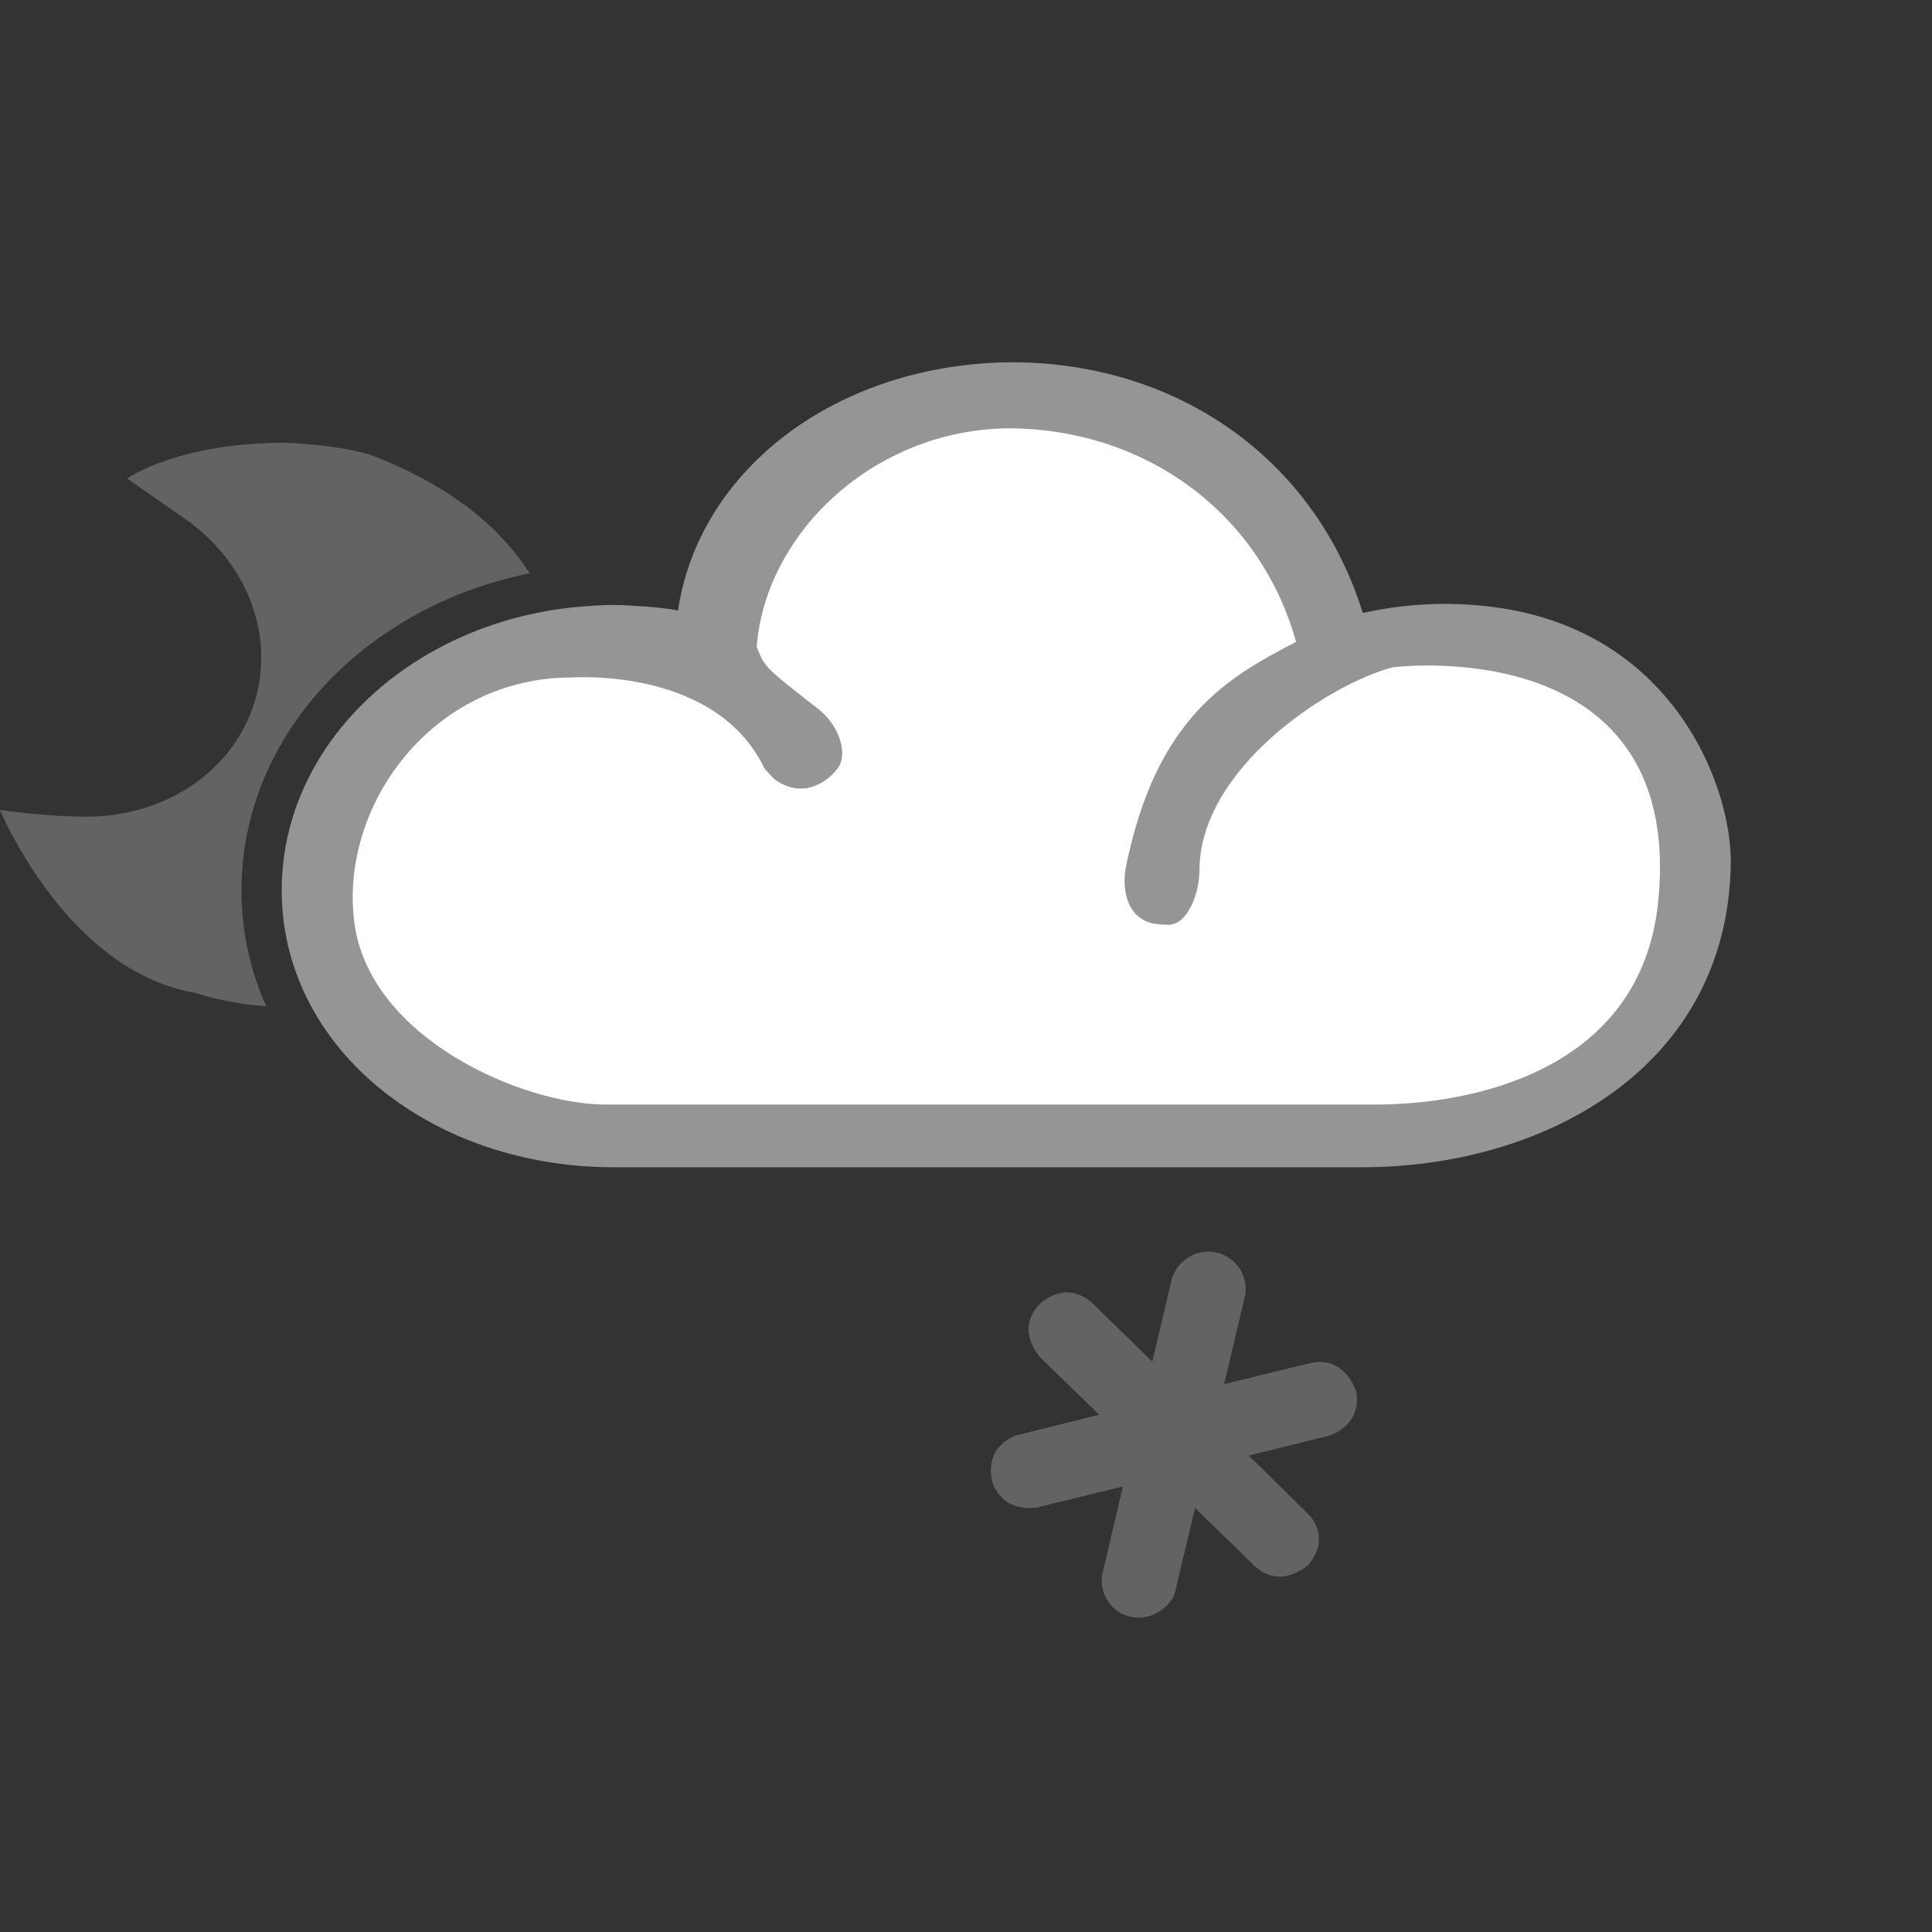 <svg xmlns="http://www.w3.org/2000/svg" width="48" height="48" viewBox="0 0 48 48">
    <rect x="0" y="0" width="48" height="48" fill="#333333" stroke="none"/>
    <g fill="none" fill-rule="evenodd">
        <path fill="#636363" d="M13.16 14.245C9.064 15.072 6 18.275 6 22.121c0 1.024.217 1.993.614 2.878a7.404 7.404 0 0 1-1.78-.336l.069.022-.07-.022C1.649 24.114 0 20.123 0 20.123s1.099.166 2.161.166c.945 0 1.844-.272 2.57-.751.726-.482 1.281-1.163 1.564-2.006.134-.396.196-.797.196-1.195.002-1.313-.699-2.615-1.897-3.448l-1.436-1S4.396 11 7.095 11c0 0 1.49.054 2.23.347 1.478.584 2.76 1.413 3.62 2.587.075.102.146.206.215.311z"/>
        <path fill="#959595" d="M33.858 15.23C32.693 11.46 29.312 9 25.12 9c-4.354.042-7.758 2.682-8.274 6.165-.348-.06-.7-.092-1.057-.11a6.715 6.715 0 0 0-1.13 0c-4.275.26-7.66 3.326-7.66 7.066C7 26.029 10.7 29 15.245 29h18.602c4.49 0 9.08-2.453 9.153-7.546.03-1.89-1.425-5.869-6.034-6.389a9.369 9.369 0 0 0-3.108.165z"/>
        <path fill="#FFF" d="M15.04 27.442c-2.042 0-5.88-1.642-6.24-4.547-.36-2.906 1.96-6.063 5.4-6.063.091 0 3.6-.253 4.8 2.273.043.038.197.221.24.253.682.497 1.278.104 1.56-.253.3-.379.026-1.105-.469-1.49C19 16.579 19 16.579 18.801 16.072c.215-2.845 2.928-5.392 6.236-5.43 3.387-.001 6.267 2.077 7.163 5.305-1.745.902-3.462 1.91-4.218 5.544-.132.634.035 1.28.618 1.443.092.028.342.042.433.042.483 0 .767-.809.767-1.344 0-2.527 3.186-4.625 4.8-5.053 1.2-.136 7.2-.344 6.6 5.796-.423 4.328-4.8 5.067-7.013 5.067H15.04z"/>
        <path fill="#636363" d="M32.576 33.86l-2.162.528.51-2.159a.938.938 0 0 0-.101-.67.931.931 0 0 0-1.275-.335.955.955 0 0 0-.445.593l-.474 2.012-1.484-1.448c-.695-.62-1.316.022-1.316.022-.622.643.016 1.322.016 1.322l1.467 1.425-2.085.516c-.562.246-.678.688-.572 1.155 0 0 .195.757 1.114.63l2.129-.52-.507 2.16c-.112.489.248.99.69 1.076 0 0 .187.03.2.027.546-.02.88-.424.92-.669l.49-2.06 1.5 1.46c.648.575 1.307-.043 1.307-.043.584-.667.044-1.222.044-1.222a149.956 149.956 0 0 0-1.517-1.497l1.991-.493s.806-.223.686-1.075c0 0-.261-.913-1.126-.735z"/>
    </g>
</svg>
